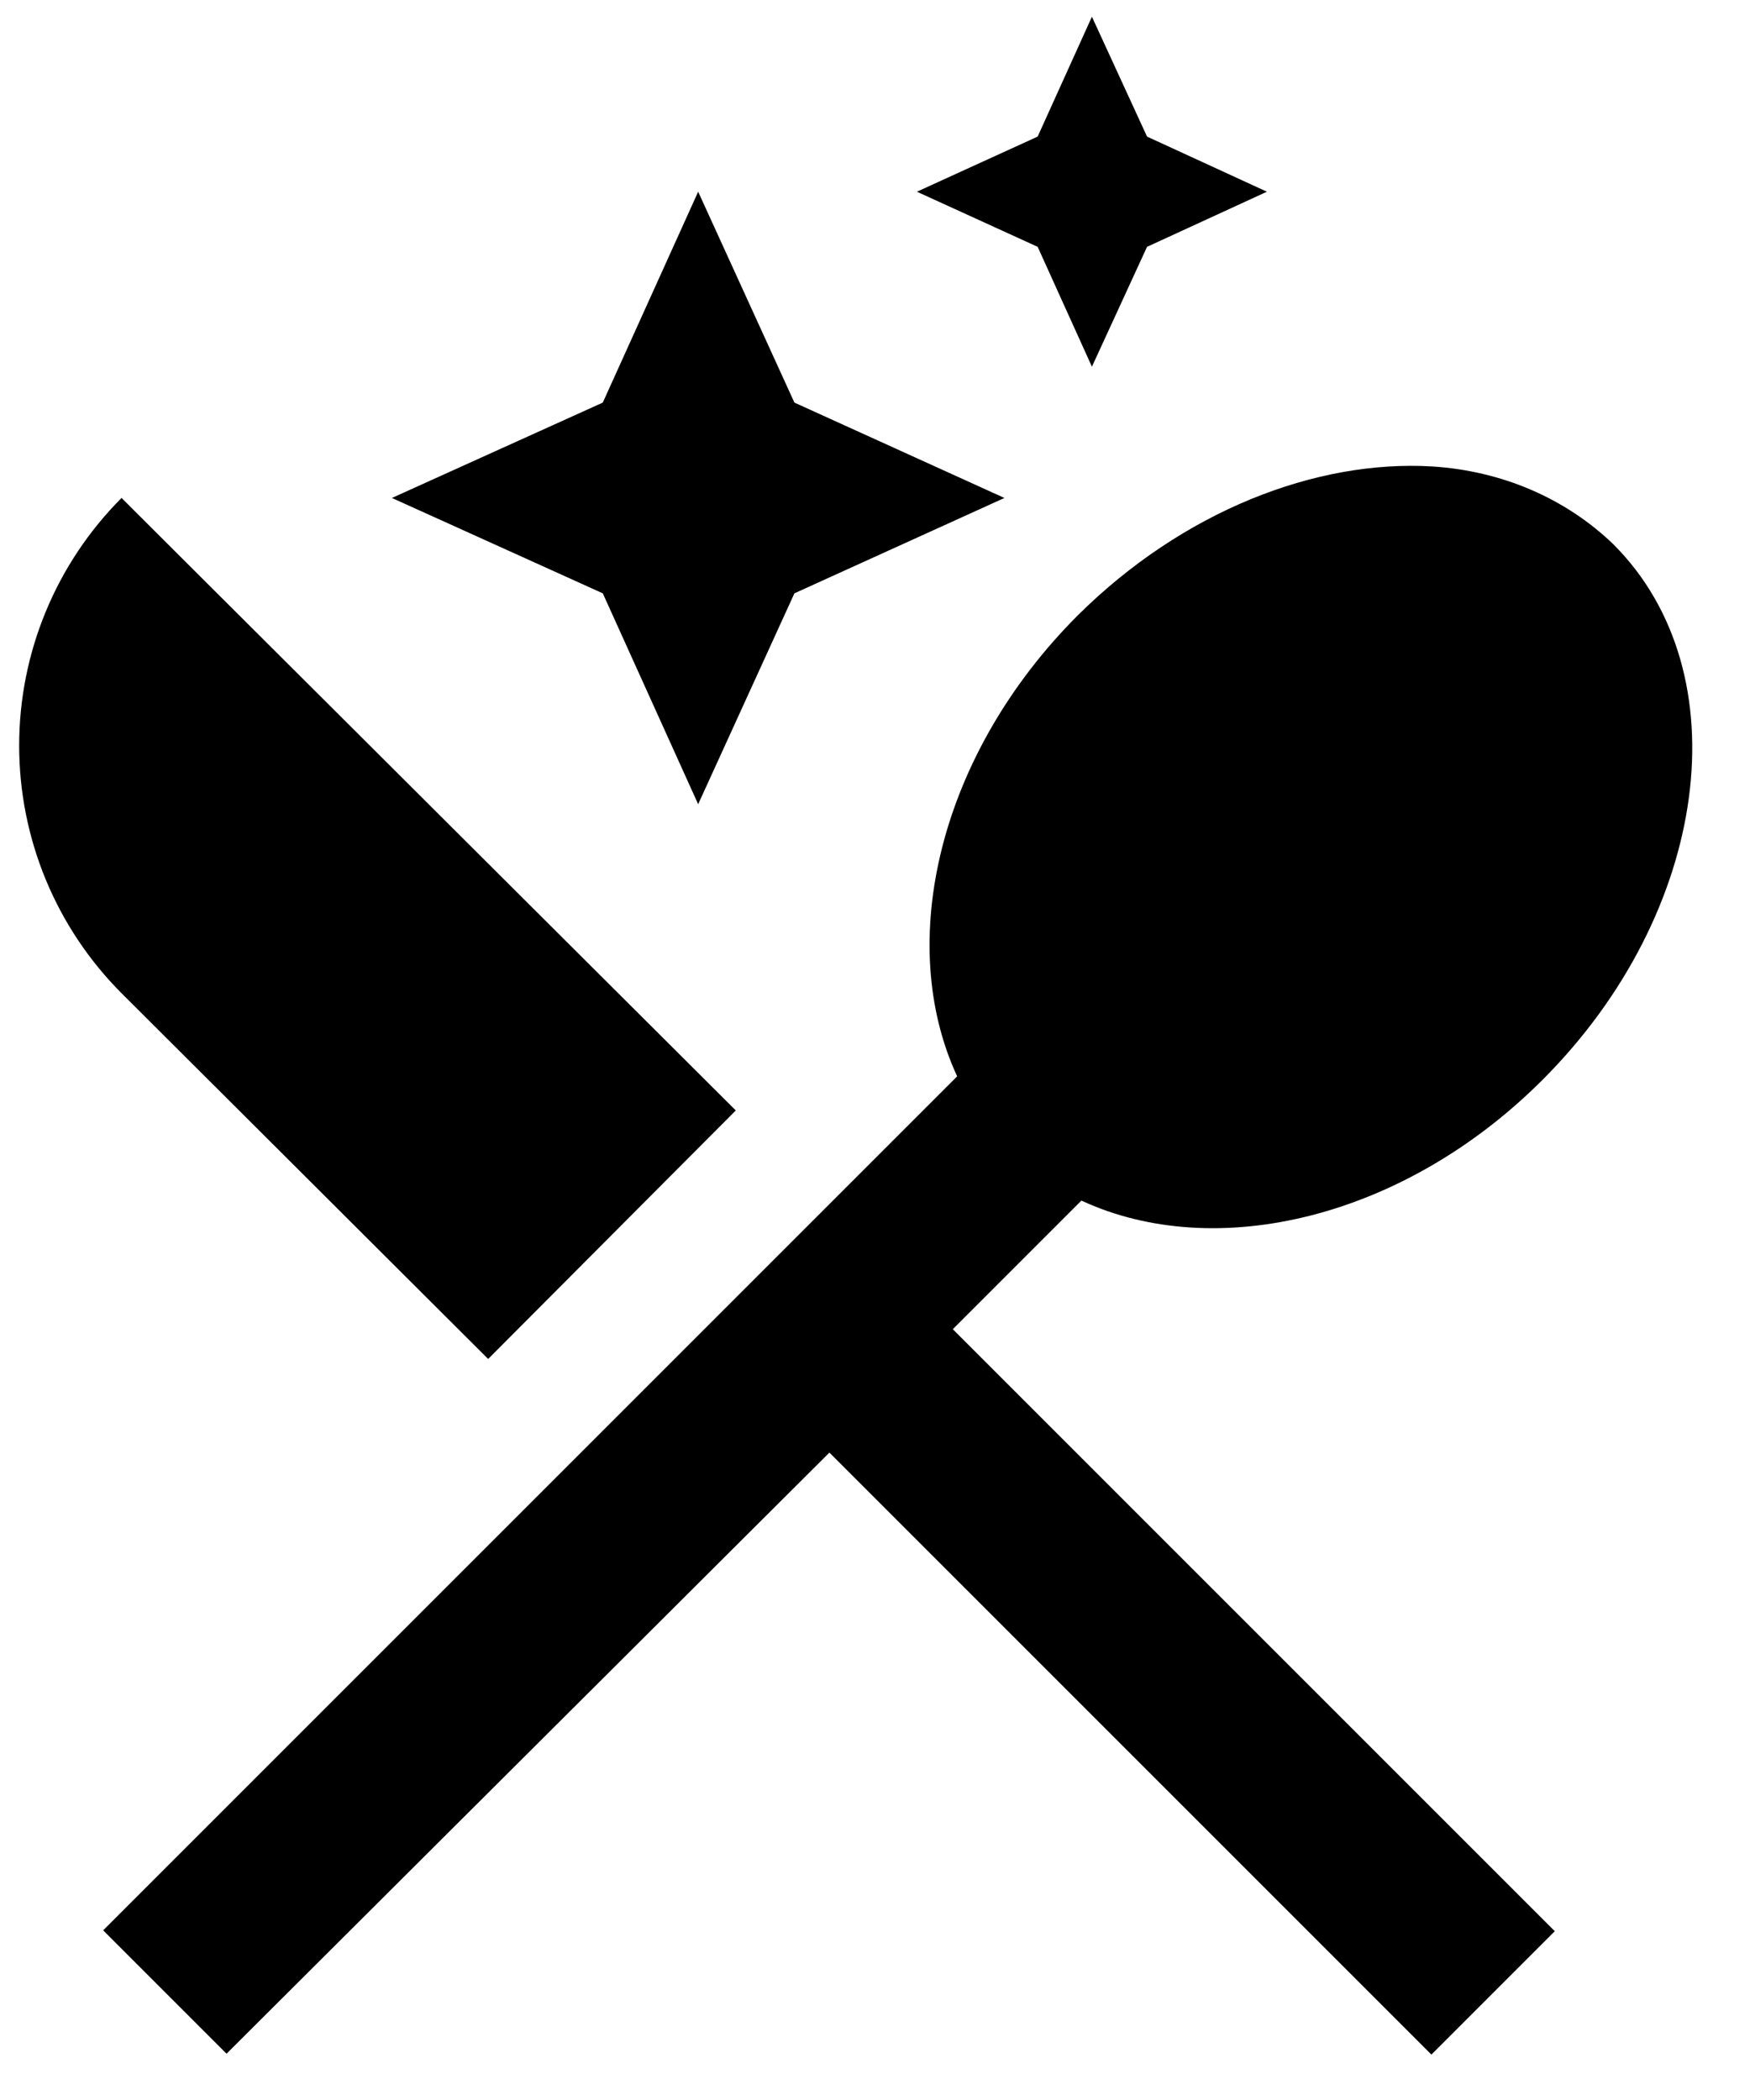 <svg width="20" height="24" viewBox="0 0 20 24" fill="none" xmlns="http://www.w3.org/2000/svg">
<path d="M12.479 0.191L11.859 1.561L10.479 2.191L11.859 2.821L12.479 4.191L13.109 2.821L14.479 2.191L13.109 1.561L12.479 0.191ZM7.979 2.191L6.889 4.601L4.479 5.691L6.889 6.781L7.979 9.191L9.079 6.781L11.479 5.691L9.079 4.601L7.979 2.191ZM16.369 5.331C15.039 5.251 13.519 5.841 12.319 7.031C10.729 8.621 10.229 10.771 10.939 12.301L1.179 22.061L2.589 23.471L9.479 16.601L16.359 23.481L17.769 22.071L10.889 15.191L12.359 13.721C13.889 14.431 16.039 13.931 17.629 12.341C19.539 10.431 19.909 7.691 18.439 6.221C17.889 5.691 17.159 5.381 16.369 5.331ZM1.389 5.691C0.639 6.443 0.219 7.46 0.219 8.521C0.219 9.582 0.639 10.6 1.389 11.351L5.579 15.531L8.409 12.691L1.389 5.691Z" fill="black"/>
</svg>
